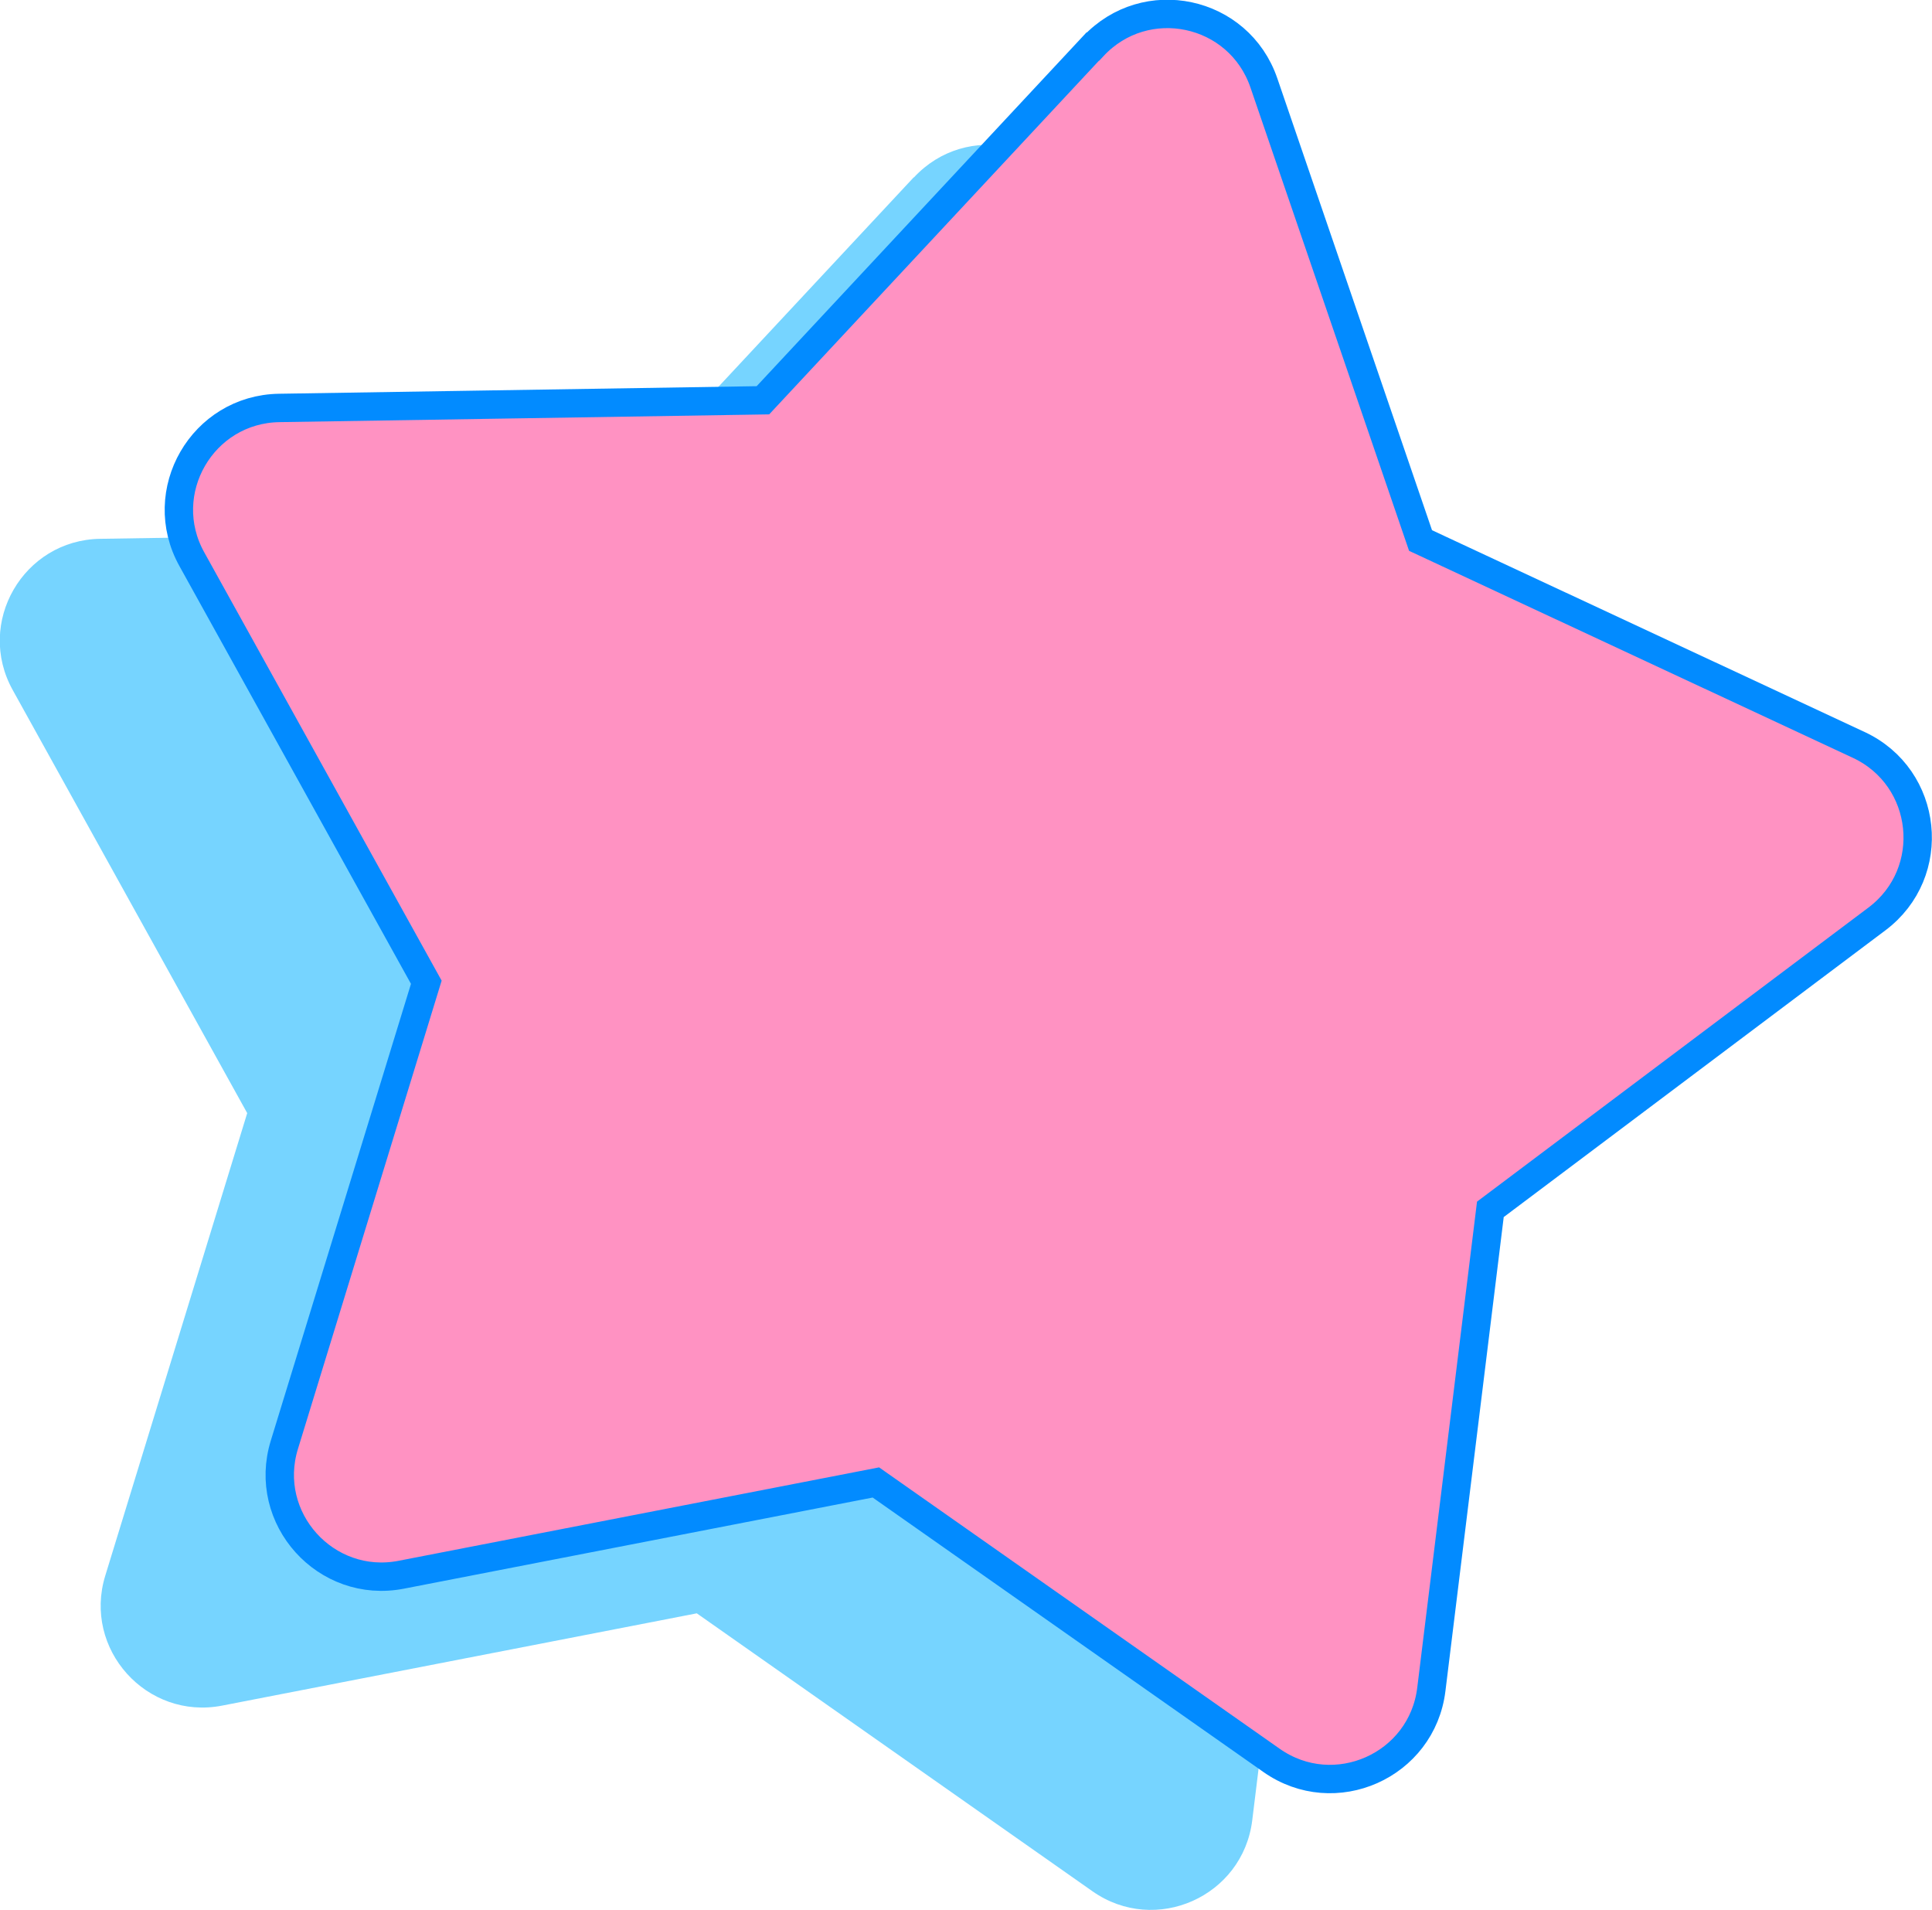 <?xml version="1.0" encoding="UTF-8"?>
<svg id="Layer_1" data-name="Layer 1" xmlns="http://www.w3.org/2000/svg" viewBox="0 0 68.07 67.29">
  <defs>
    <style>
      .cls-1 {
        fill: #3cc2ff;
        opacity: .7;
      }

      .cls-2 {
        fill: #ff92c2;
        stroke: #028bff;
        stroke-miterlimit: 10;
      }
    </style>
  </defs>
  <path class="cls-1" d="M32.19,6.25l-11.62,12.46-17.04.27c-2.71.04-4.4,2.96-3.08,5.33l8.26,14.9-5,16.29c-.8,2.59,1.46,5.1,4.12,4.58l16.72-3.25,13.94,9.79c2.22,1.56,5.3.19,5.63-2.5l2.08-16.91,13.62-10.23c2.17-1.63,1.82-4.98-.64-6.13l-15.44-7.2-5.52-16.12c-.88-2.57-4.17-3.27-6.02-1.28Z"/>
  <path class="cls-2" d="M38.5,1.64l-11.62,12.46-17.04.27c-2.71.04-4.4,2.96-3.08,5.33l8.26,14.9-5,16.29c-.8,2.59,1.46,5.1,4.12,4.58l16.72-3.25,13.94,9.79c2.22,1.56,5.3.19,5.63-2.5l2.08-16.91,13.62-10.23c2.17-1.63,1.82-4.98-.64-6.13l-15.44-7.2-5.52-16.12c-.88-2.57-4.17-3.27-6.02-1.28Z"/>
</svg>